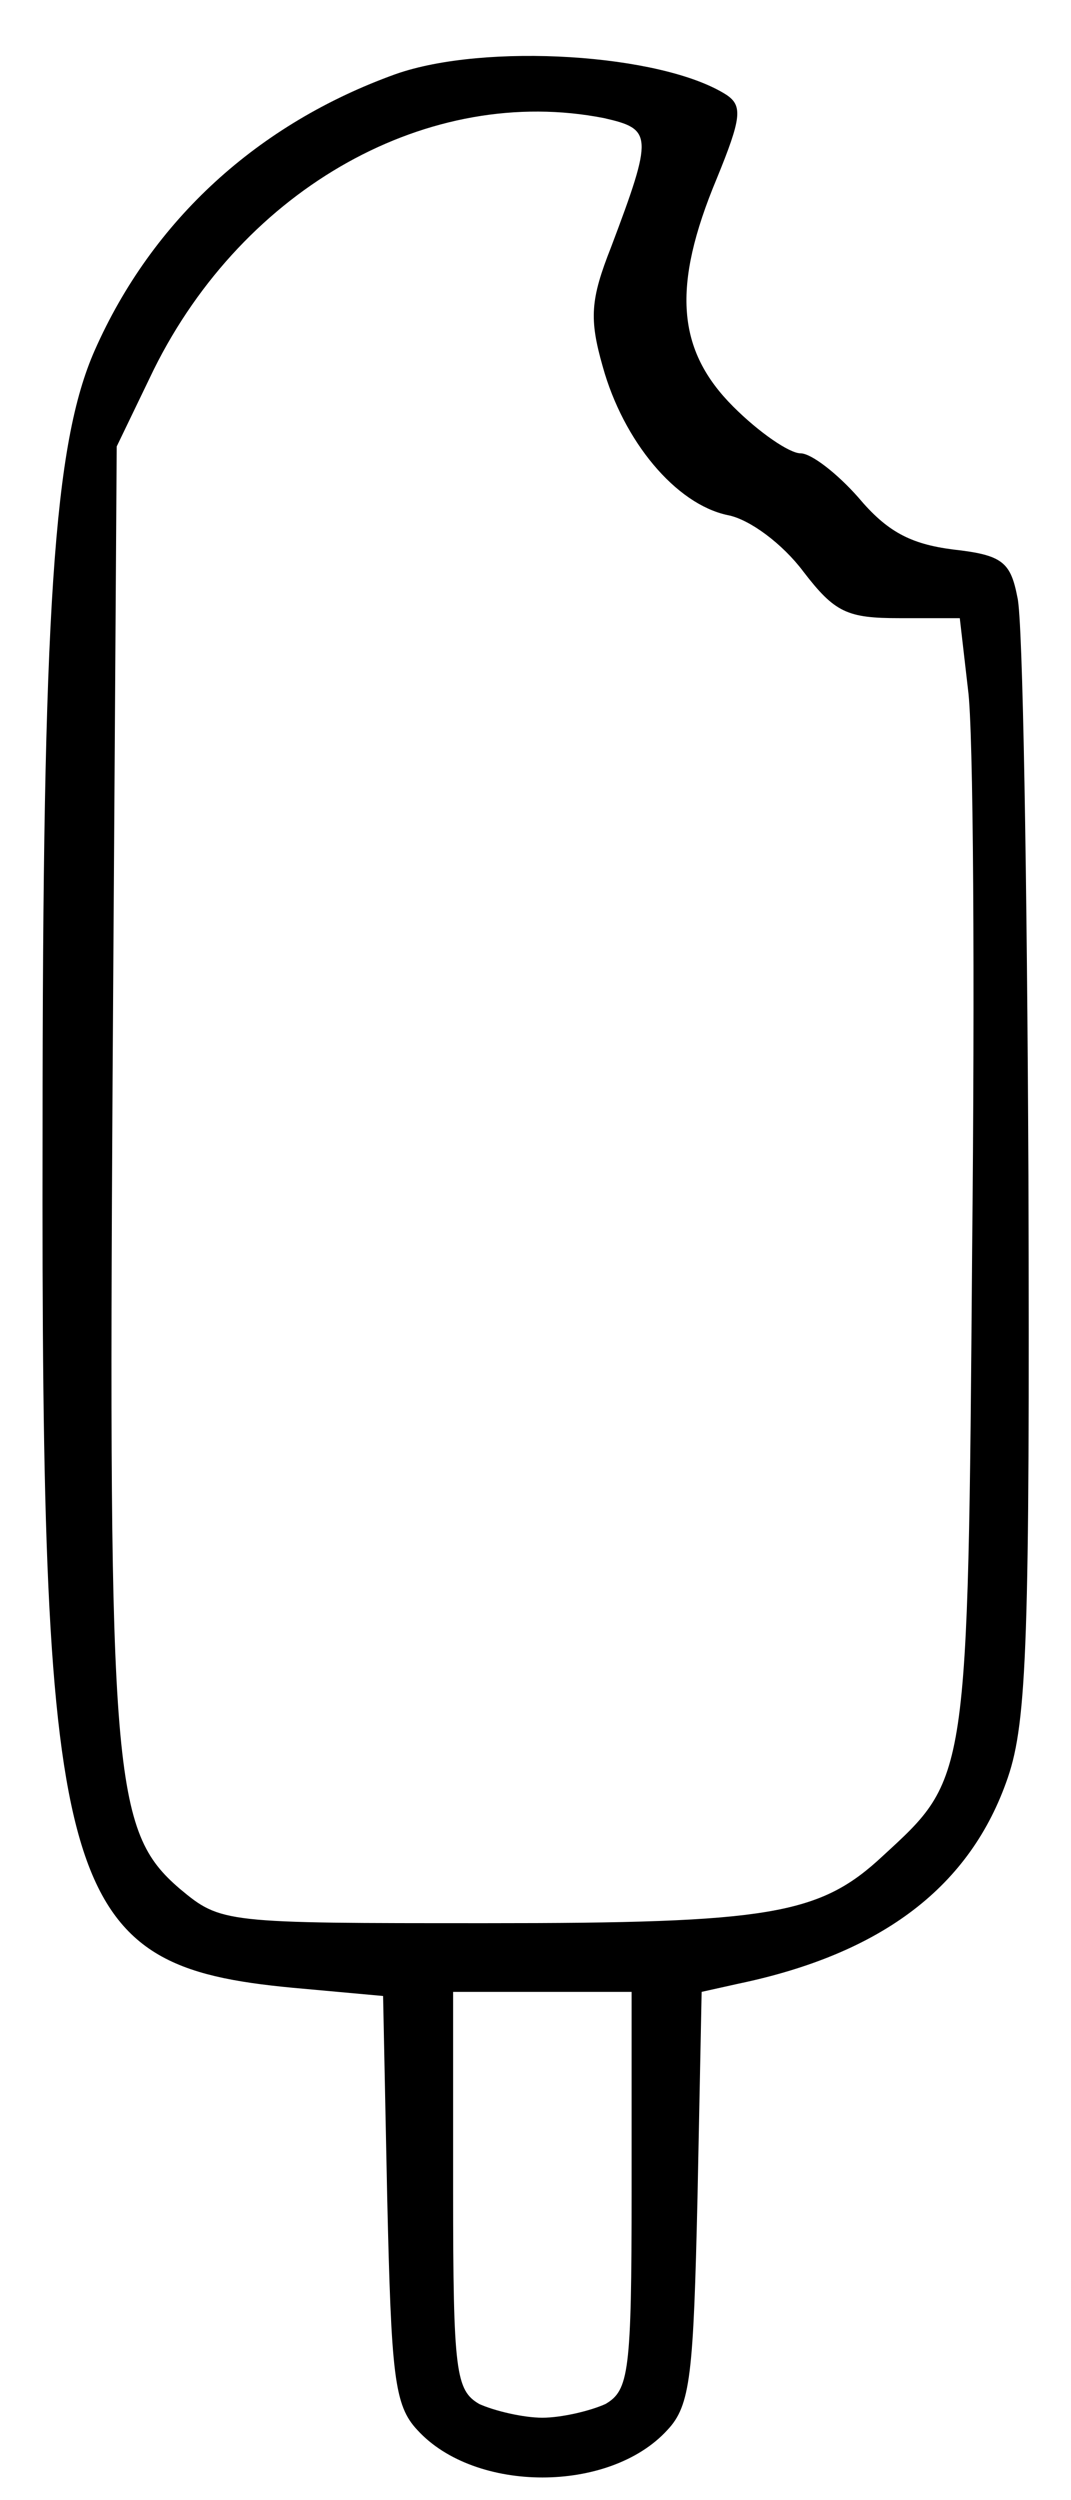 <?xml version="1.0" standalone="no"?>
<!DOCTYPE svg PUBLIC "-//W3C//DTD SVG 20010904//EN"
 "http://www.w3.org/TR/2001/REC-SVG-20010904/DTD/svg10.dtd">
<svg version="1.0" xmlns="http://www.w3.org/2000/svg"
 width="78pt" height="182pt" viewBox="0 0 78 182"
 preserveAspectRatio="xMidYMid meet">

<g transform="translate(0,182) scale(0.1,-0.1)"
fill="#000000" stroke="none">
<path d="M288 1766 c-100 -36 -177 -106 -219 -201 -30 -68 -38 -188 -38 -570
-1 -558 13 -606 182 -622 l66 -6 3 -147 c3 -129 5 -151 22 -169 42 -46 140
-46 182 0 17 18 19 40 22 170 l3 149 27 6 c105 22 169 71 196 150 14 41 16
102 15 438 -1 215 -4 405 -8 421 -5 26 -11 31 -47 35 -31 4 -48 13 -69 38 -15
17 -34 32 -42 32 -8 0 -30 15 -49 34 -41 41 -45 87 -12 166 18 44 19 53 7 61
-47 30 -176 38 -241 15z m152 -32 c35 -8 36 -12 5 -94 -15 -38 -16 -52 -6 -87
15 -54 53 -100 91 -108 16 -3 40 -21 55 -41 23 -30 32 -34 70 -34 l44 0 6 -52
c4 -29 5 -213 3 -408 -3 -388 -3 -384 -65 -441 -46 -43 -82 -49 -289 -49 -191
0 -193 0 -223 25 -49 42 -52 81 -49 591 l3 459 27 56 c66 133 201 208 328 183z
m20 -1509 c0 -132 -2 -145 -19 -155 -11 -5 -32 -10 -46 -10 -14 0 -35 5 -46
10 -17 10 -19 23 -19 155 l0 145 65 0 65 0 0 -145z"/>
</g>
</svg>
